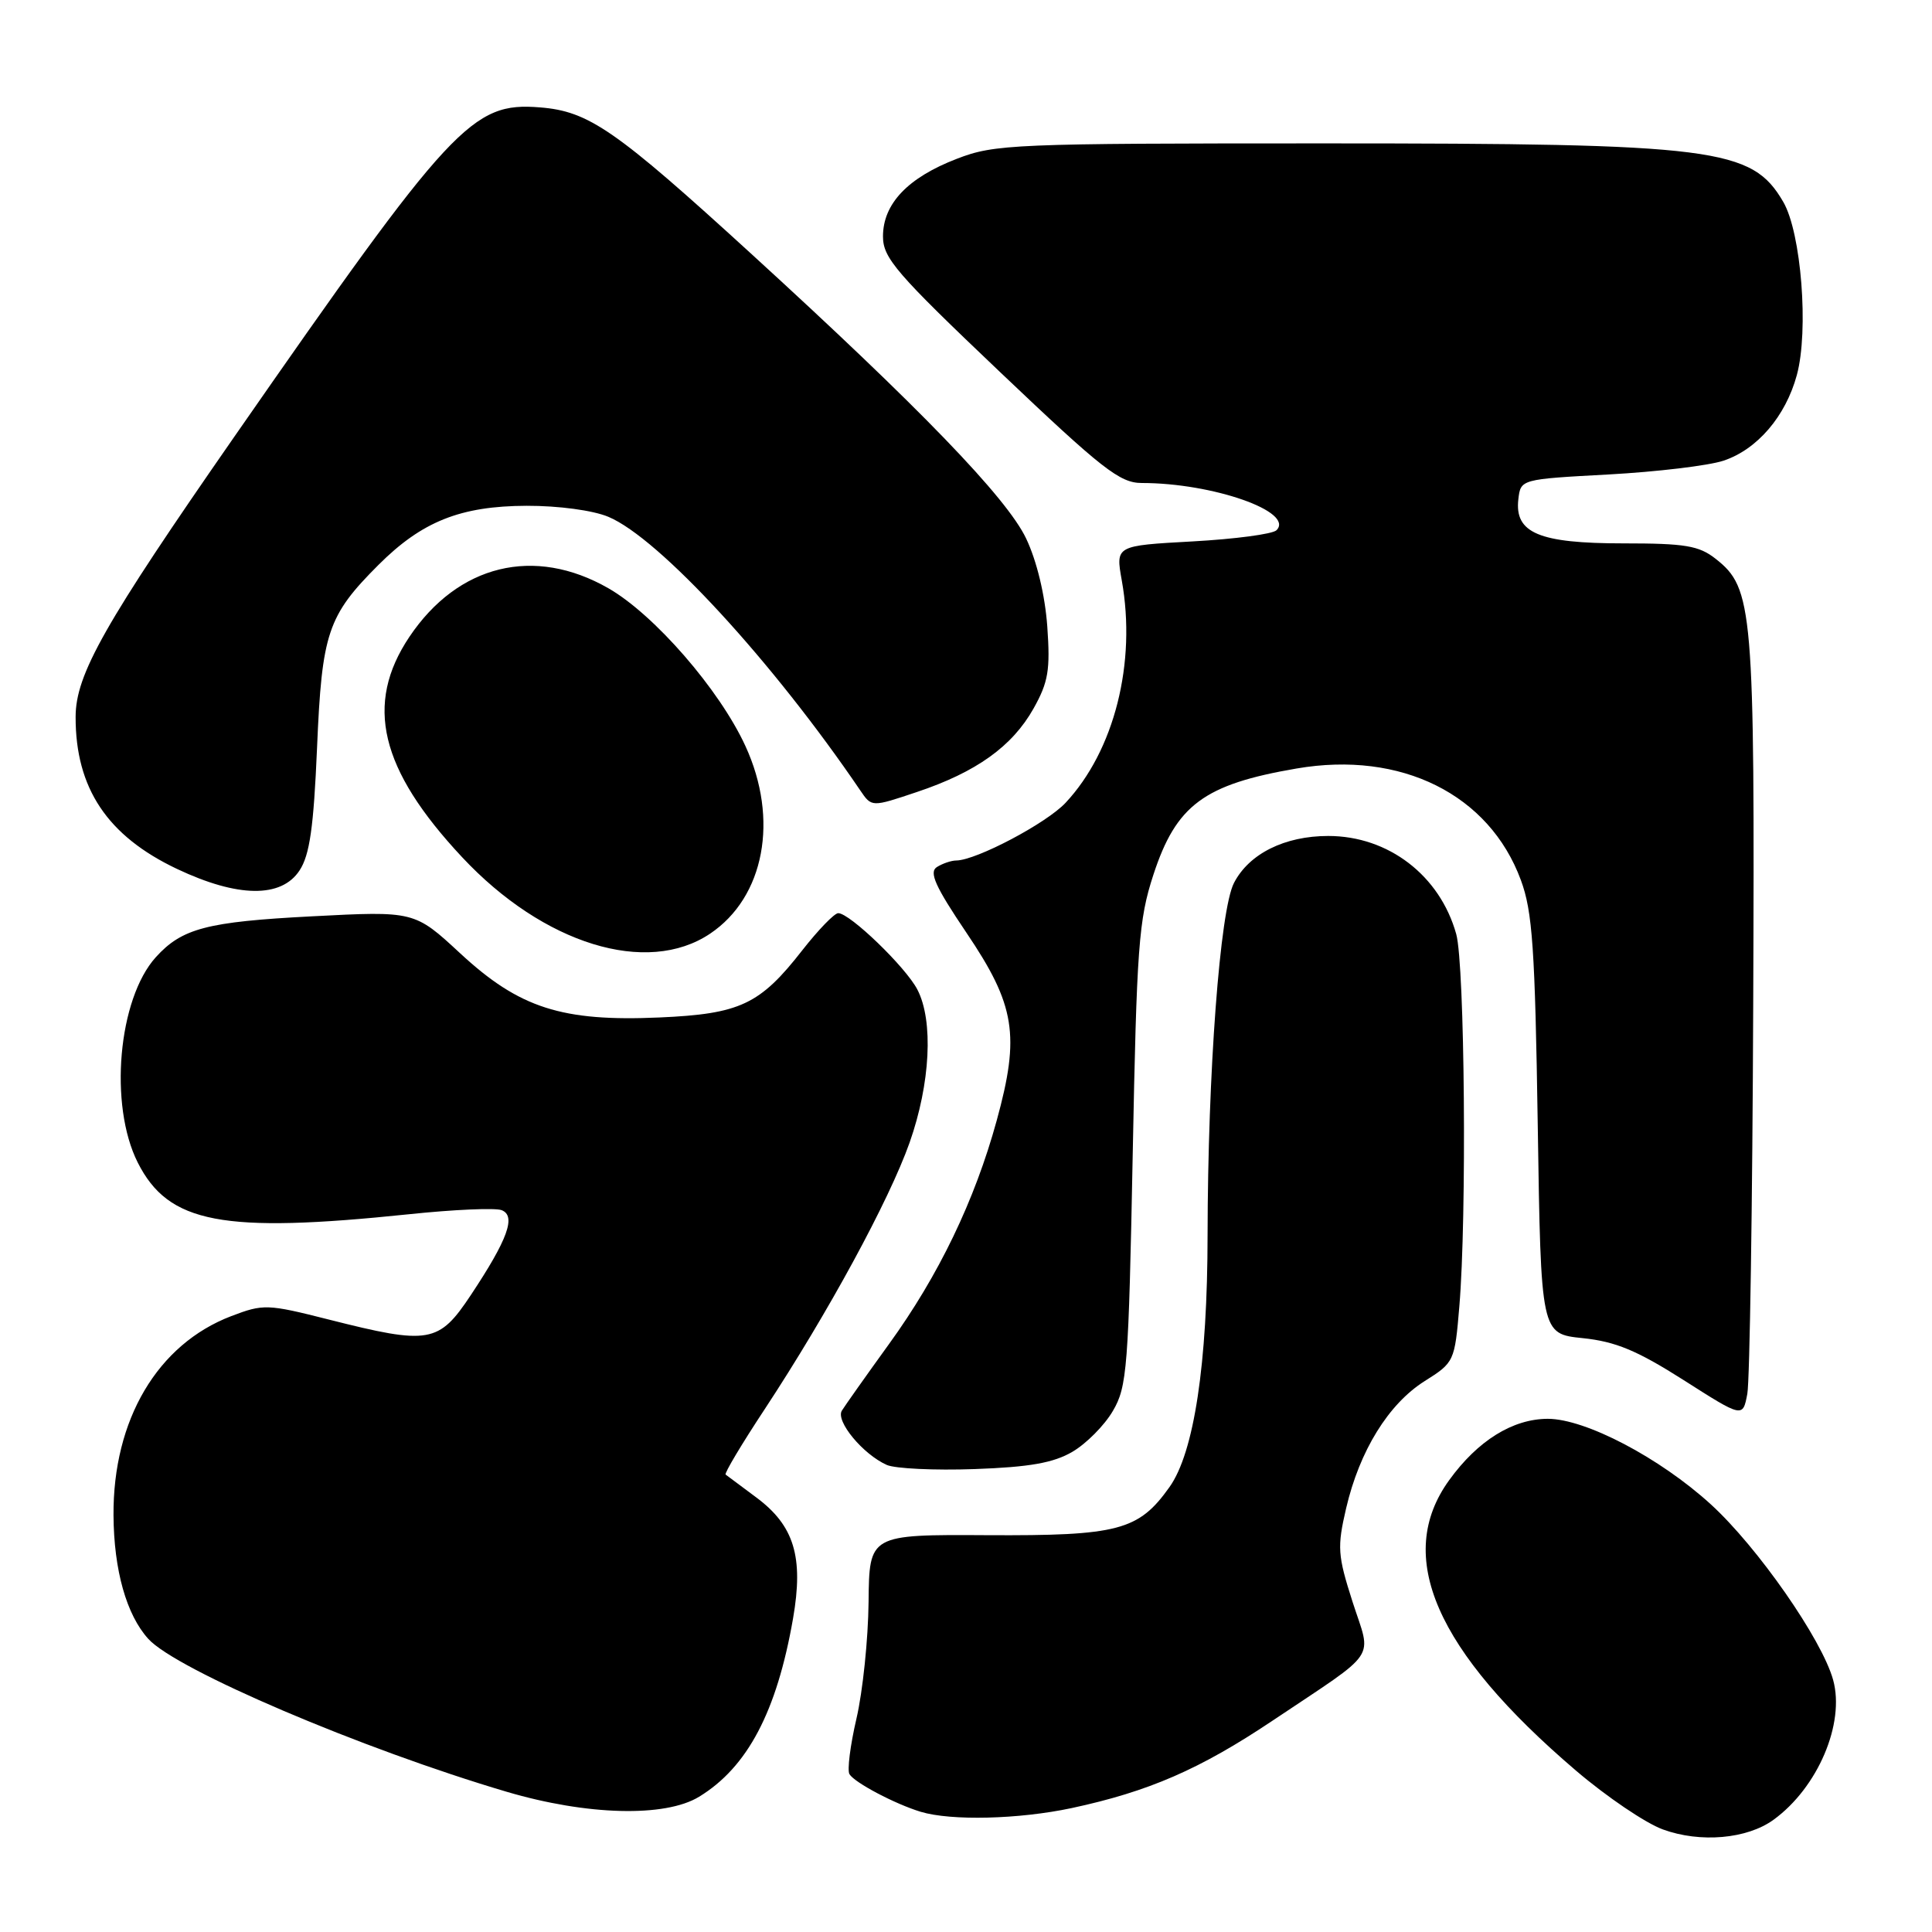 <?xml version="1.0" encoding="UTF-8" standalone="no"?>
<!DOCTYPE svg PUBLIC "-//W3C//DTD SVG 1.1//EN" "http://www.w3.org/Graphics/SVG/1.1/DTD/svg11.dtd" >
<svg xmlns="http://www.w3.org/2000/svg" xmlns:xlink="http://www.w3.org/1999/xlink" version="1.1" viewBox="0 0 256 256">
 <g >
 <path fill="currentColor"
d=" M 235.00 241.13 C 240.87 236.87 244.49 228.37 242.90 222.60 C 241.42 217.23 232.89 204.99 226.69 199.33 C 219.92 193.16 210.08 188.00 205.09 188.00 C 200.45 188.01 195.82 190.88 192.03 196.12 C 184.73 206.19 190.21 218.73 208.83 234.62 C 212.87 238.07 218.05 241.58 220.34 242.41 C 225.30 244.22 231.49 243.68 235.00 241.13 Z  M 142.00 239.58 C 152.21 237.39 158.99 234.44 168.60 228.01 C 182.89 218.44 181.75 220.12 179.22 212.25 C 177.24 206.07 177.17 205.02 178.37 199.85 C 180.15 192.22 183.99 186.02 188.78 183.00 C 192.69 180.54 192.76 180.40 193.37 173.10 C 194.37 161.30 194.09 127.86 192.96 123.78 C 190.80 116.01 183.97 110.77 176.00 110.77 C 170.23 110.77 165.51 113.12 163.51 116.99 C 161.65 120.58 160.04 142.12 160.01 163.66 C 160.00 180.72 158.22 192.48 154.96 197.05 C 150.87 202.80 148.17 203.51 130.84 203.42 C 115.18 203.33 115.18 203.33 115.09 212.28 C 115.04 217.20 114.32 224.13 113.49 227.70 C 112.66 231.26 112.24 234.59 112.56 235.09 C 113.25 236.22 118.58 239.03 121.99 240.07 C 126.03 241.29 135.00 241.07 142.00 239.58 Z  M 92.63 238.08 C 99.05 234.17 102.93 226.80 105.08 214.47 C 106.50 206.31 105.24 202.15 100.20 198.41 C 98.16 196.89 96.34 195.54 96.15 195.39 C 95.95 195.24 98.28 191.34 101.33 186.72 C 109.71 173.98 117.81 159.08 120.53 151.39 C 123.28 143.58 123.71 135.27 121.56 131.13 C 120.03 128.16 112.61 121.00 111.07 121.00 C 110.56 121.00 108.43 123.21 106.32 125.90 C 100.70 133.11 98.07 134.35 87.39 134.82 C 74.47 135.39 68.82 133.58 61.00 126.34 C 54.92 120.71 54.92 120.71 41.29 121.42 C 27.42 122.14 24.11 123.01 20.65 126.83 C 15.65 132.36 14.41 146.42 18.25 154.04 C 22.33 162.12 29.44 163.47 54.22 160.89 C 60.12 160.27 65.63 160.03 66.46 160.35 C 68.42 161.10 67.29 164.22 62.39 171.60 C 58.14 178.00 56.89 178.22 43.58 174.85 C 35.42 172.78 34.90 172.77 30.65 174.39 C 20.87 178.12 14.96 188.12 15.04 200.79 C 15.09 208.06 16.75 213.96 19.65 217.16 C 23.36 221.26 47.93 231.74 67.14 237.42 C 77.77 240.56 88.13 240.83 92.63 238.08 Z  M 142.10 192.37 C 143.93 191.30 146.35 188.87 147.46 186.96 C 149.35 183.75 149.54 181.28 150.09 153.00 C 150.62 125.43 150.88 121.87 152.83 115.91 C 155.85 106.67 159.54 103.93 171.81 101.83 C 185.66 99.45 197.33 105.26 201.52 116.61 C 203.06 120.76 203.40 125.66 203.76 149.12 C 204.18 176.74 204.18 176.74 209.71 177.31 C 214.07 177.76 216.91 178.94 223.09 182.87 C 230.93 187.87 230.93 187.87 231.53 184.68 C 231.85 182.93 232.21 159.68 232.31 133.00 C 232.52 80.59 232.29 77.95 227.34 74.05 C 225.12 72.30 223.30 72.00 215.09 72.00 C 203.93 72.00 200.67 70.63 201.19 66.15 C 201.50 63.50 201.50 63.50 213.14 62.87 C 219.53 62.52 226.38 61.70 228.35 61.05 C 232.83 59.57 236.60 55.18 238.09 49.70 C 239.69 43.81 238.68 30.85 236.29 26.75 C 232.13 19.61 227.37 19.00 175.40 19.00 C 134.21 19.00 131.81 19.10 126.79 21.04 C 120.29 23.54 117.00 27.00 117.00 31.33 C 117.00 34.19 118.75 36.22 132.49 49.28 C 146.07 62.19 148.38 64.00 151.30 64.00 C 160.71 64.00 171.58 67.82 169.14 70.26 C 168.63 70.77 163.63 71.43 158.02 71.74 C 147.82 72.30 147.82 72.30 148.64 76.90 C 150.60 87.83 147.66 99.46 141.19 106.38 C 138.65 109.09 129.39 113.98 126.72 114.02 C 126.05 114.02 124.89 114.42 124.14 114.89 C 123.07 115.57 123.93 117.47 128.05 123.58 C 134.53 133.18 135.18 137.16 132.07 148.47 C 129.16 159.07 124.39 168.99 117.80 178.09 C 114.78 182.27 111.97 186.24 111.55 186.92 C 110.70 188.30 114.34 192.70 117.50 194.11 C 118.60 194.60 123.84 194.85 129.14 194.66 C 136.42 194.40 139.59 193.84 142.10 192.37 Z  M 94.10 123.71 C 101.30 118.87 103.24 108.55 98.77 98.85 C 95.34 91.38 86.70 81.44 80.62 77.95 C 70.80 72.32 60.69 74.79 54.25 84.38 C 48.27 93.30 50.33 101.93 61.23 113.58 C 72.02 125.12 85.73 129.34 94.10 123.71 Z  M 39.69 115.34 C 41.04 113.29 41.56 109.62 42.01 99.09 C 42.65 83.86 43.41 81.59 50.14 74.86 C 55.91 69.09 61.02 67.05 69.78 67.02 C 74.00 67.01 78.56 67.62 80.61 68.48 C 87.32 71.28 102.41 87.68 114.00 104.75 C 115.50 106.96 115.50 106.96 121.48 104.95 C 129.35 102.32 134.13 98.90 136.95 93.88 C 138.91 90.38 139.18 88.78 138.77 83.00 C 138.47 78.86 137.38 74.32 135.97 71.36 C 133.41 65.97 121.90 54.05 99.50 33.59 C 81.55 17.19 78.02 14.74 71.55 14.23 C 62.55 13.50 59.90 16.36 31.04 57.88 C 13.82 82.66 10.02 89.36 10.02 95.00 C 10.00 104.44 14.23 110.77 23.46 115.14 C 31.51 118.95 37.28 119.02 39.69 115.34 Z "/>
</g>
</svg>